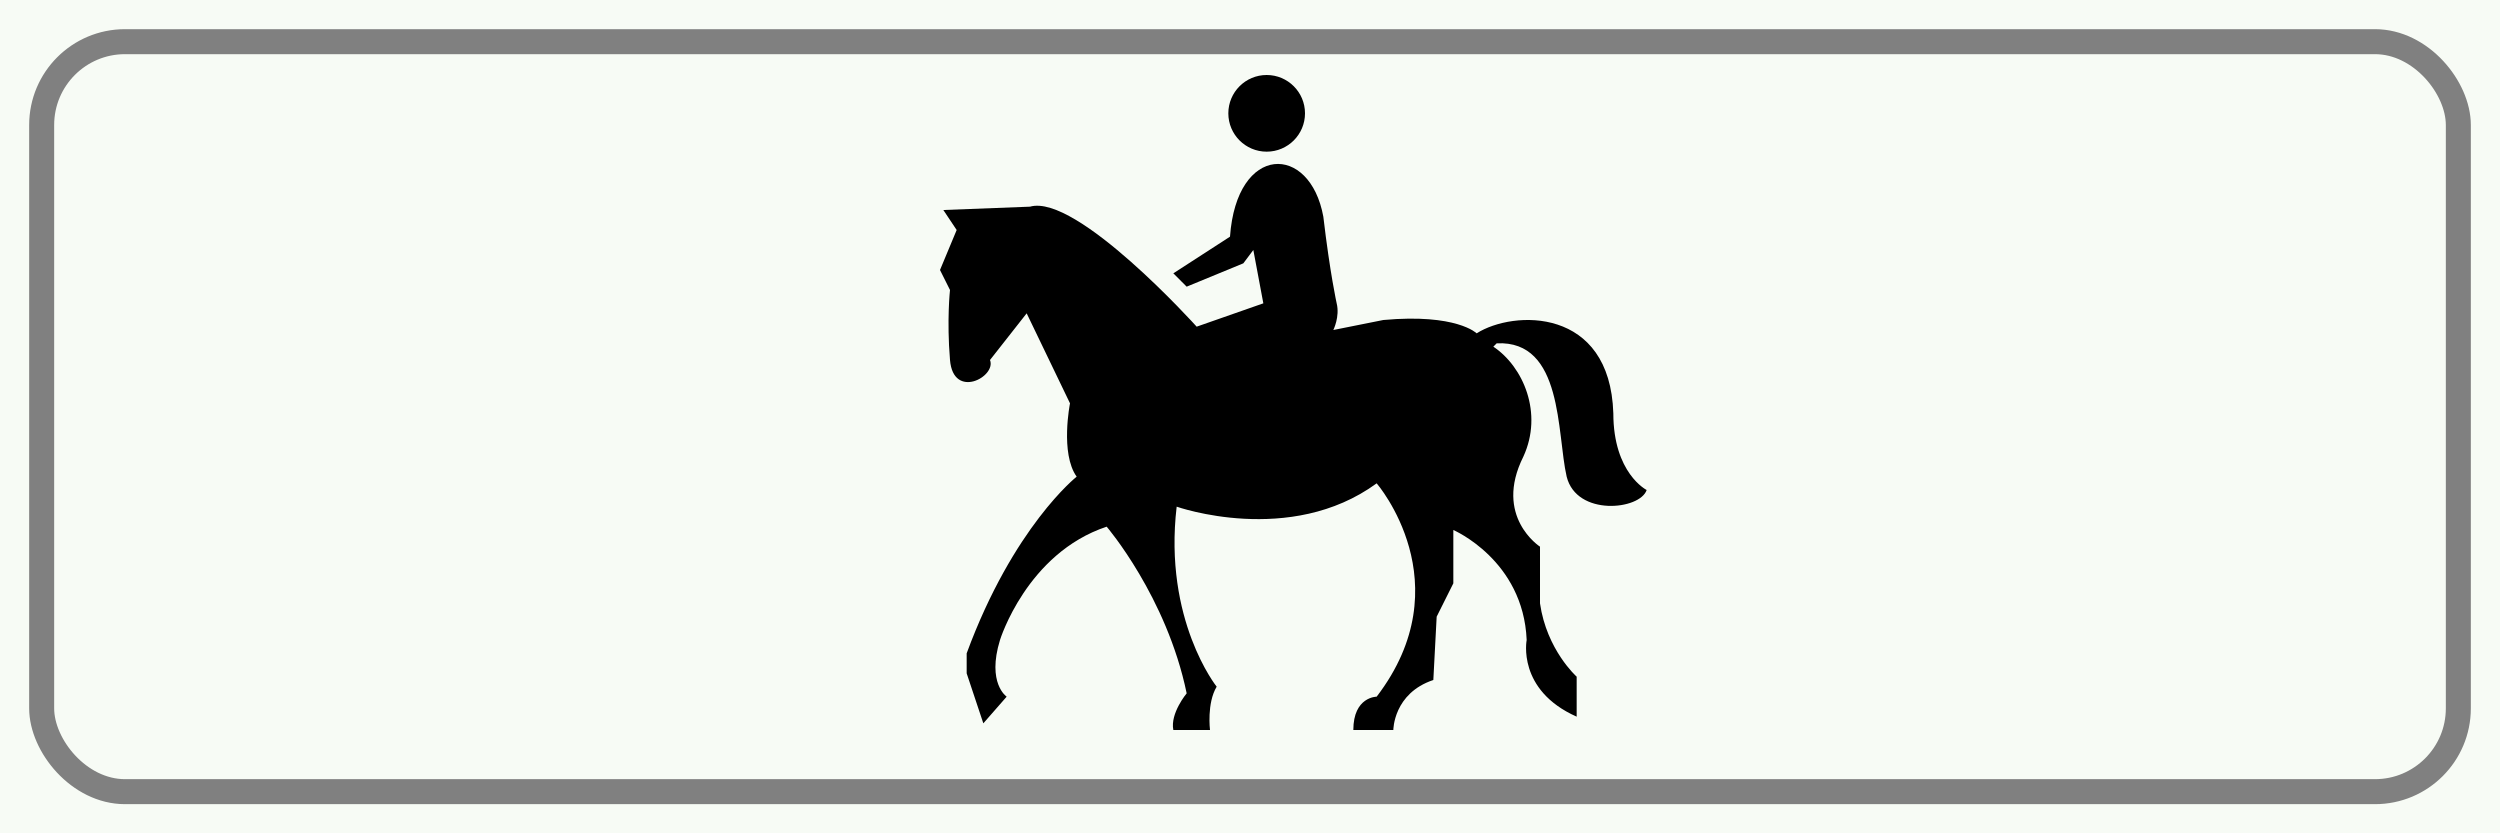 <?xml version="1.0" standalone="no"?>
<svg xmlns="http://www.w3.org/2000/svg" id="Netherlands_traffic_sign_OB1" width="300" height="100" viewBox="0 0 300 100" version="1.1">
 <g>
	<rect id="surface" width="300" height="100" fill="#f7fbf5"> </rect>
	<rect id="border" x="5" y="5" rx="10" ry="10" width="290" height="90" stroke="gray" stroke-width="3px" fill="none"/>
	<g id="rider" transform="scale(0.4) translate(230, -20)">
		<path fill="black" d="M 53,83 L 79,82 C 93,78 129,118 129,118 L 149,111 L 146,95 L 143,99 L 126,106 L 122,102 L 139,91 C 141,63 163,63 167,85 C 169,102 171,111 171,111 C 172,115 170,119 170,119 L 185,116 C 207,114 213,120 213,120 C 224,113 253,112 254,144 C 254,162 264,167 264,167 C 262,173 243,175 240,163 C 237,150 239,122 219,123 L 218,124 C 227,130 233,144 227,157 C 218,175 232,184 232,184 L 232,201 C 234,215 243,223 243,223 L 243,235 C 225,227 228,212 228,212 C 227,188 206,179 206,179 L 206,195 L 201,205 L 200,224 C 188,228 188,239 188,239 L 176,239 C 176,229 183,229 183,229 C 209,195 183,165 183,165 C 157,184 123,172 123,172 C 119,206 135,226 135,226 C 132,231 133,239 133,239 L 122,239 C 121,234 126,228 126,228 C 120,199 102,178 102,178 C 78,186 70,212 70,212 C 66,225 72,229 72,229 L 65,237 L 60,222 L 60,216 C 74,178 93,163 93,163 C 88,156 91,141 91,141 L 78,114 L 67,128 C 69,133 56,140 55,128 C 54,116 55,107 55,107 L 52,101 L 57,89 L 53,83"/>
		<circle cx="150" cy="54" r="10" stroke="black" stroke-width="3" fill="black"/>
	</g>
 </g>
</svg>
